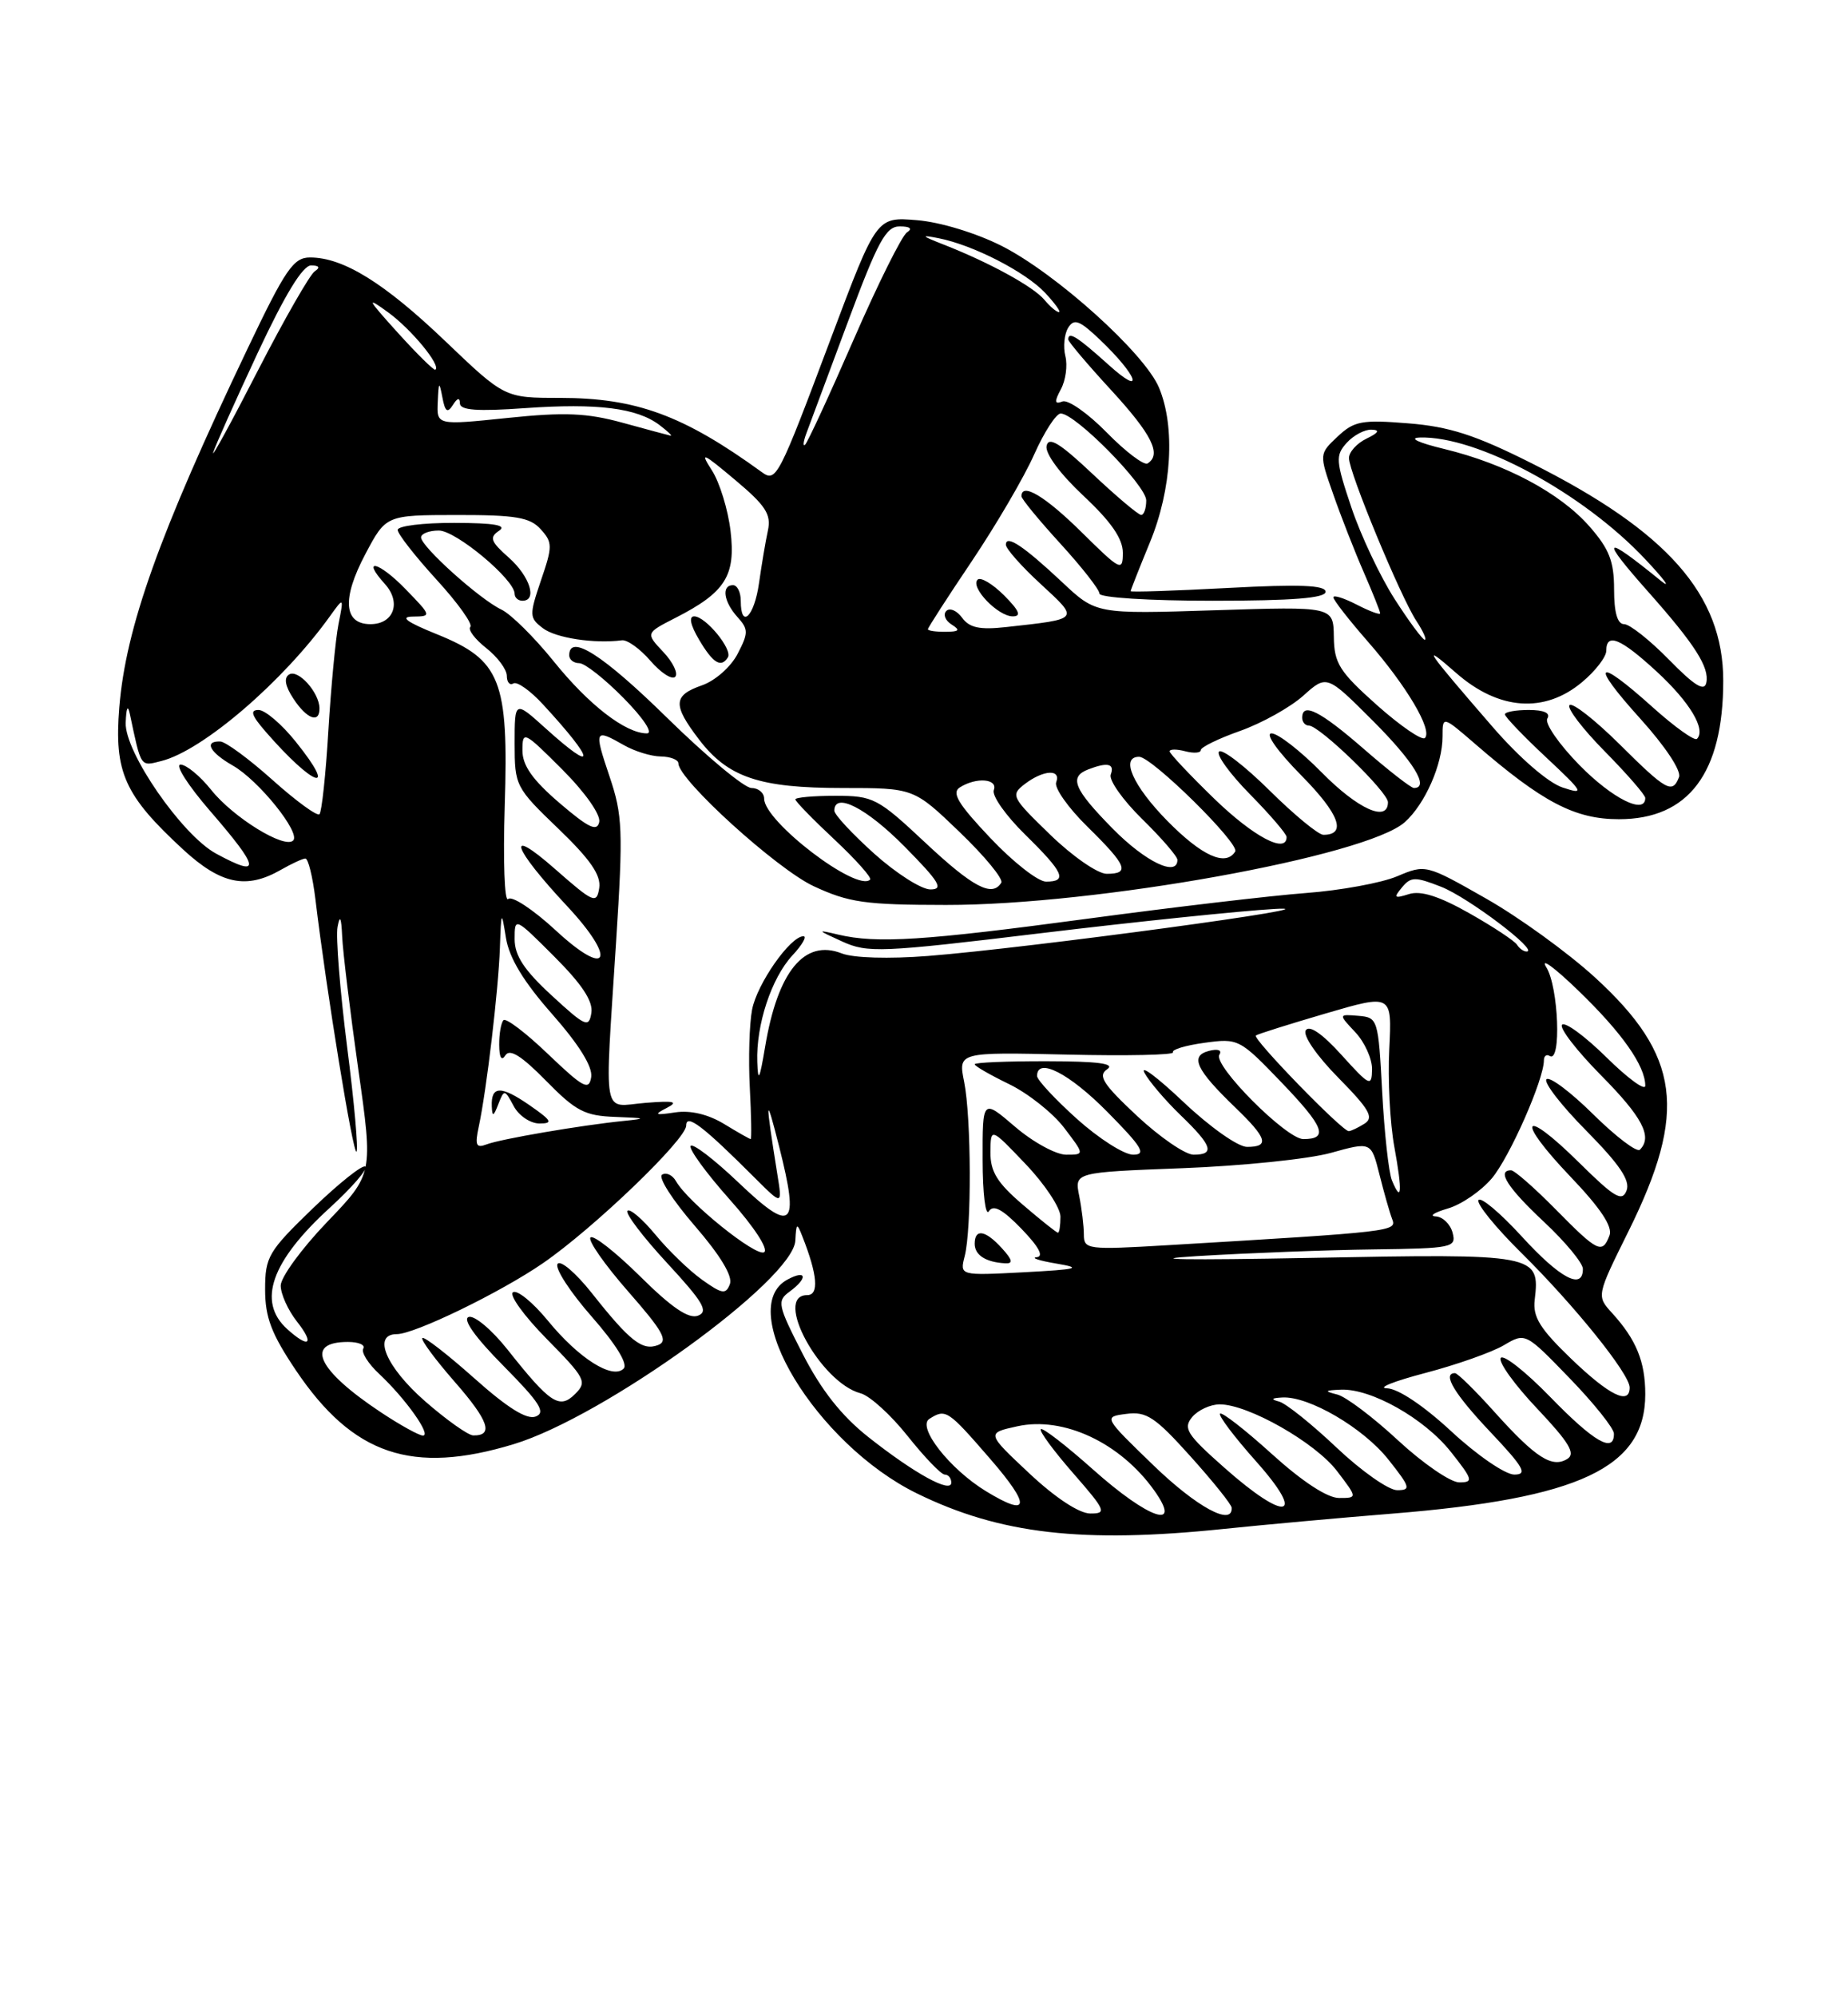 <?xml version="1.0" encoding="UTF-8" standalone="no"?>
<!DOCTYPE svg PUBLIC "-//W3C//DTD SVG 1.1//EN" "http://www.w3.org/Graphics/SVG/1.1/DTD/svg11.dtd" >
<svg xmlns="http://www.w3.org/2000/svg" xmlns:xlink="http://www.w3.org/1999/xlink" version="1.1" viewBox="0 0 237 256">
 <g >
 <path fill="currentColor"
d=" M 157.00 195.96 C 162.22 195.42 171.90 194.54 178.50 194.01 C 202.59 192.07 211.00 188.12 211.00 178.71 C 211.00 174.53 209.85 171.71 206.75 168.30 C 204.74 166.10 204.74 166.10 208.86 157.79 C 216.45 142.46 215.50 135.29 204.54 125.27 C 201.07 122.10 194.77 117.54 190.53 115.14 C 182.88 110.79 182.82 110.78 179.17 112.32 C 177.15 113.17 171.90 114.13 167.50 114.46 C 163.10 114.79 150.50 116.27 139.50 117.75 C 118.51 120.57 112.45 120.96 107.50 119.79 C 104.71 119.13 104.74 119.19 108.00 120.67 C 111.27 122.16 112.96 122.09 133.50 119.61 C 145.60 118.15 159.10 116.75 163.50 116.50 C 172.71 115.99 131.80 121.53 119.00 122.53 C 114.00 122.92 109.45 122.79 107.95 122.20 C 103.16 120.32 99.73 124.51 98.12 134.20 C 97.41 138.41 97.21 138.80 97.12 136.12 C 96.95 131.36 98.93 125.37 101.62 122.46 C 102.88 121.11 103.52 120.00 103.04 120.00 C 101.35 120.00 97.07 126.12 96.45 129.42 C 96.10 131.26 95.97 135.75 96.16 139.39 C 96.35 143.03 96.40 146.00 96.27 146.00 C 96.15 146.00 94.61 145.13 92.86 144.06 C 90.81 142.82 88.55 142.28 86.58 142.58 C 83.98 142.97 83.81 142.88 85.50 142.01 C 87.07 141.20 86.48 141.06 82.75 141.36 C 77.15 141.82 77.53 143.95 79.01 120.74 C 79.93 106.41 79.85 104.48 78.16 99.49 C 76.16 93.55 76.25 93.36 80.00 95.50 C 81.38 96.29 83.51 96.95 84.75 96.96 C 85.99 96.98 87.00 97.38 87.00 97.84 C 87.00 99.93 99.62 111.38 104.34 113.58 C 108.87 115.69 110.95 115.98 121.32 115.99 C 140.59 116.01 175.25 109.76 180.16 105.38 C 182.75 103.07 185.00 97.98 185.00 94.40 C 185.00 91.74 185.00 91.74 189.25 95.41 C 197.84 102.84 201.98 105.00 207.62 105.00 C 216.55 105.00 221.00 99.09 221.00 87.25 C 221.00 76.22 213.83 68.10 196.39 59.36 C 189.20 55.75 185.87 54.68 180.60 54.26 C 174.66 53.78 173.67 53.96 171.55 55.95 C 169.17 58.19 169.17 58.19 170.98 63.34 C 171.97 66.18 173.73 70.67 174.89 73.33 C 176.05 75.99 177.00 78.37 177.00 78.61 C 177.00 78.85 175.65 78.35 174.00 77.50 C 172.35 76.65 171.00 76.23 171.00 76.56 C 171.00 76.90 172.99 79.45 175.42 82.23 C 180.38 87.90 183.75 93.58 182.74 94.59 C 182.38 94.96 179.61 93.06 176.59 90.38 C 171.77 86.08 171.10 85.03 171.06 81.61 C 171.00 77.73 171.00 77.73 155.78 78.22 C 140.57 78.71 140.57 78.71 136.20 74.60 C 131.27 69.98 129.00 68.47 129.00 69.82 C 129.00 70.33 131.01 72.60 133.47 74.86 C 138.44 79.45 138.55 79.32 129.06 80.37 C 125.66 80.75 124.33 80.47 123.39 79.18 C 122.72 78.26 121.80 77.86 121.36 78.31 C 120.92 78.75 121.22 79.53 122.03 80.04 C 123.19 80.77 123.03 80.97 121.25 80.98 C 120.01 80.99 119.00 80.84 119.00 80.65 C 119.00 80.46 121.54 76.52 124.65 71.90 C 127.75 67.28 131.35 61.14 132.63 58.25 C 133.92 55.36 135.45 53.00 136.03 53.00 C 137.92 53.00 147.00 62.22 147.00 64.14 C 147.00 65.16 146.71 66.00 146.35 66.00 C 145.99 66.00 143.19 63.64 140.12 60.75 C 135.91 56.78 134.47 55.90 134.22 57.16 C 134.02 58.13 135.97 60.76 138.94 63.54 C 142.49 66.86 144.00 69.04 144.00 70.85 C 144.00 73.29 143.71 73.15 138.72 68.22 C 134.04 63.60 131.00 61.78 131.00 63.61 C 131.00 63.95 133.25 66.68 136.00 69.69 C 138.75 72.70 141.00 75.57 141.00 76.08 C 141.00 76.60 147.35 77.00 155.50 77.00 C 165.78 77.00 170.00 76.66 170.00 75.85 C 170.00 75.00 166.66 74.87 157.50 75.36 C 150.62 75.73 145.00 75.91 145.00 75.77 C 145.01 75.62 146.12 72.80 147.48 69.50 C 150.28 62.70 150.75 54.73 148.64 49.69 C 146.80 45.28 135.44 35.05 128.46 31.52 C 125.19 29.87 120.57 28.46 117.59 28.22 C 112.42 27.79 112.42 27.79 106.61 43.24 C 99.81 61.34 99.55 61.86 97.68 60.50 C 87.65 53.23 81.59 51.00 71.83 51.00 C 64.72 51.00 64.72 51.00 57.11 43.73 C 49.28 36.25 44.02 33.00 39.76 33.00 C 37.63 33.00 36.61 34.50 31.72 44.75 C 20.41 68.44 16.13 80.44 15.30 90.66 C 14.63 99.00 15.95 101.93 23.48 108.88 C 28.32 113.34 31.59 114.02 36.00 111.50 C 37.38 110.71 38.80 110.05 39.16 110.04 C 39.52 110.02 40.10 112.36 40.45 115.25 C 41.86 127.02 45.29 148.04 45.72 147.61 C 45.97 147.36 45.43 141.29 44.51 134.12 C 43.60 126.94 43.05 120.05 43.29 118.79 C 43.59 117.20 43.77 117.57 43.88 120.00 C 43.96 121.92 44.89 129.57 45.94 136.99 C 47.86 150.48 47.86 150.48 41.93 156.65 C 38.67 160.05 36.00 163.71 36.00 164.78 C 36.00 165.85 36.93 167.92 38.07 169.37 C 40.39 172.31 39.64 172.89 36.83 170.35 C 32.95 166.84 34.78 161.66 42.29 154.81 C 45.13 152.22 47.18 149.85 46.86 149.53 C 46.54 149.21 43.52 151.61 40.14 154.86 C 34.41 160.39 34.00 161.08 34.00 165.28 C 34.00 168.86 34.81 170.97 37.95 175.64 C 45.27 186.50 52.85 189.06 65.89 185.10 C 77.51 181.57 101.76 164.05 102.00 159.00 C 102.12 156.73 102.20 156.68 102.91 158.50 C 104.85 163.42 105.06 166.00 103.52 166.00 C 99.11 166.00 105.21 177.22 110.36 178.58 C 111.54 178.89 114.26 181.36 116.41 184.07 C 118.57 186.78 120.70 189.00 121.16 189.00 C 121.62 189.00 122.00 189.46 122.00 190.03 C 122.00 191.46 117.30 188.88 111.36 184.19 C 107.92 181.47 105.34 178.20 102.95 173.55 C 99.74 167.29 99.62 166.75 101.25 165.56 C 103.64 163.81 103.46 162.68 101.00 164.00 C 94.14 167.67 104.69 185.10 117.60 191.42 C 128.24 196.63 138.82 197.85 157.00 195.96 Z  M 128.76 76.30 C 127.27 74.82 125.75 73.92 125.37 74.30 C 124.40 75.27 127.98 79.00 129.88 79.00 C 131.03 79.00 130.73 78.28 128.76 76.30 Z  M 132.00 188.84 C 126.50 183.68 126.50 183.68 130.47 182.81 C 136.40 181.51 143.67 184.92 148.03 191.04 C 151.71 196.21 147.31 194.71 140.20 188.37 C 136.74 185.29 133.72 182.95 133.48 183.18 C 133.25 183.41 135.11 185.94 137.61 188.80 C 141.81 193.61 141.98 194.00 139.83 193.99 C 138.41 193.99 135.35 191.98 132.00 188.84 Z  M 147.91 187.80 C 141.50 181.60 141.50 181.60 144.46 181.22 C 147.02 180.88 148.15 181.63 152.67 186.66 C 155.56 189.87 157.94 192.84 157.96 193.25 C 158.09 195.68 153.47 193.17 147.91 187.80 Z  M 126.46 191.14 C 121.80 188.30 117.56 182.89 119.19 181.86 C 121.29 180.53 121.54 180.70 127.00 187.00 C 132.25 193.05 132.05 194.55 126.46 191.14 Z  M 157.02 188.12 C 152.20 183.86 151.70 183.07 152.89 181.63 C 153.63 180.74 155.23 180.00 156.43 180.00 C 160.07 180.00 168.68 184.89 171.47 188.55 C 174.10 192.00 174.10 192.00 171.72 192.00 C 170.23 192.00 167.01 189.89 163.13 186.38 C 159.71 183.28 156.71 180.95 156.47 181.19 C 156.23 181.44 158.31 184.19 161.10 187.32 C 167.61 194.63 164.95 195.15 157.02 188.12 Z  M 171.41 185.54 C 168.23 182.53 164.93 179.89 164.06 179.65 C 162.93 179.35 163.03 179.20 164.43 179.12 C 167.82 178.91 174.85 183.02 178.06 187.08 C 180.87 190.62 180.98 191.00 179.18 191.00 C 178.08 191.00 174.58 188.54 171.41 185.54 Z  M 179.30 184.62 C 176.11 181.66 172.60 179.01 171.50 178.74 C 169.80 178.31 169.86 178.21 171.93 178.12 C 175.80 177.93 182.68 181.81 186.06 186.08 C 188.90 189.66 188.99 190.00 187.14 190.00 C 186.03 190.00 182.50 187.58 179.30 184.62 Z  M 186.17 183.50 C 182.58 180.17 179.30 177.98 177.87 177.94 C 176.56 177.91 178.78 177.03 182.78 175.98 C 186.79 174.93 191.32 173.33 192.85 172.43 C 195.63 170.79 195.63 170.79 201.29 176.64 C 204.41 179.86 206.97 183.06 206.98 183.75 C 207.02 186.32 204.43 184.83 198.82 179.06 C 195.64 175.79 192.78 173.54 192.46 174.06 C 192.14 174.57 194.25 177.50 197.15 180.56 C 201.24 184.89 202.10 186.32 201.01 186.99 C 199.05 188.20 196.96 186.86 191.71 181.03 C 189.23 178.26 186.93 176.00 186.60 176.00 C 184.91 176.00 186.52 178.67 191.15 183.56 C 195.44 188.10 195.94 189.00 194.20 189.00 C 193.05 189.00 189.44 186.53 186.17 183.50 Z  M 48.85 181.02 C 40.70 175.62 39.00 172.00 44.62 172.00 C 45.99 172.00 46.88 172.38 46.59 172.85 C 46.30 173.32 47.22 174.79 48.63 176.10 C 52.00 179.25 55.38 184.00 54.24 184.00 C 53.75 184.00 51.32 182.66 48.85 181.02 Z  M 54.50 179.59 C 49.49 175.20 47.72 171.00 50.89 171.00 C 53.17 171.00 64.20 165.65 69.64 161.90 C 76.14 157.43 88.00 146.04 88.00 144.27 C 88.00 142.68 90.14 144.31 96.83 151.00 C 100.34 154.50 100.34 154.50 99.69 150.50 C 98.11 140.64 98.16 139.98 99.93 146.99 C 102.56 157.38 101.65 158.18 94.72 151.58 C 91.59 148.60 88.82 146.48 88.57 146.88 C 88.33 147.28 90.58 150.37 93.58 153.74 C 96.71 157.25 98.59 160.13 98.00 160.50 C 96.97 161.14 88.22 154.10 86.69 151.39 C 86.24 150.60 85.44 150.23 84.91 150.56 C 84.37 150.89 86.25 153.82 89.07 157.08 C 92.37 160.89 93.99 163.57 93.61 164.58 C 93.09 165.94 92.62 165.87 90.04 164.03 C 88.41 162.87 85.73 160.28 84.07 158.27 C 82.41 156.26 80.79 154.87 80.47 155.19 C 80.16 155.51 82.44 158.52 85.55 161.88 C 90.18 166.89 90.90 168.10 89.52 168.63 C 88.33 169.09 86.16 167.62 82.11 163.61 C 78.96 160.50 76.09 158.24 75.73 158.61 C 75.36 158.97 77.54 162.08 80.55 165.52 C 85.02 170.61 85.74 171.89 84.39 172.40 C 82.39 173.17 80.79 171.92 75.90 165.74 C 73.82 163.12 71.84 161.44 71.50 162.01 C 71.15 162.57 73.12 165.61 75.89 168.76 C 79.01 172.32 80.56 174.84 79.98 175.42 C 78.55 176.85 74.22 174.11 70.26 169.27 C 68.34 166.93 66.33 165.29 65.79 165.63 C 65.25 165.96 67.20 168.66 70.12 171.62 C 75.07 176.64 75.32 177.11 73.77 178.66 C 71.75 180.68 70.57 179.90 65.05 172.93 C 63.05 170.42 60.83 168.56 60.11 168.80 C 59.28 169.07 60.92 171.39 64.58 175.08 C 69.23 179.78 70.04 181.05 68.70 181.56 C 67.56 182.00 65.08 180.45 60.81 176.64 C 57.38 173.59 54.39 171.27 54.17 171.50 C 53.94 171.72 55.82 174.26 58.33 177.13 C 62.68 182.10 63.34 184.03 60.69 183.98 C 60.04 183.97 57.25 181.99 54.50 179.59 Z  M 201.50 174.16 C 197.51 170.32 196.56 168.81 196.82 166.62 C 197.51 160.74 197.15 160.67 168.01 161.23 C 152.19 161.53 146.34 161.44 153.50 161.00 C 160.10 160.60 170.30 160.21 176.16 160.14 C 186.29 160.01 186.79 159.90 186.29 158.00 C 186.00 156.90 185.03 155.96 184.13 155.91 C 183.24 155.86 183.93 155.41 185.67 154.90 C 187.41 154.40 189.96 152.65 191.34 151.01 C 193.62 148.29 198.00 138.37 198.00 135.90 C 198.00 135.34 198.34 135.09 198.75 135.35 C 200.26 136.28 199.88 126.50 198.32 124.00 C 197.46 122.62 199.32 123.97 202.45 127.00 C 208.01 132.37 211.00 136.61 211.00 139.16 C 211.00 139.86 208.76 138.22 206.02 135.52 C 203.29 132.83 200.72 130.94 200.33 131.34 C 199.94 131.73 202.18 134.64 205.31 137.81 C 210.64 143.19 211.96 145.71 210.31 147.36 C 209.93 147.74 207.24 145.70 204.33 142.83 C 201.43 139.96 198.73 137.94 198.33 138.33 C 197.94 138.73 200.24 141.70 203.45 144.94 C 207.72 149.27 209.10 151.31 208.60 152.60 C 208.03 154.08 207.07 153.51 202.49 148.99 C 195.19 141.78 194.27 143.34 201.40 150.81 C 205.28 154.87 206.85 157.24 206.41 158.36 C 205.49 160.77 204.91 160.49 199.50 155.00 C 196.79 152.25 194.22 150.00 193.79 150.00 C 191.91 150.00 193.34 152.24 198.00 156.60 C 200.75 159.17 203.00 161.89 203.00 162.64 C 203.00 165.41 200.07 163.85 195.17 158.49 C 192.40 155.46 189.90 153.36 189.61 153.82 C 189.33 154.28 191.80 157.32 195.10 160.58 C 201.88 167.27 209.00 176.10 209.00 177.84 C 209.00 180.14 206.41 178.87 201.50 174.16 Z  M 123.72 161.00 C 124.62 157.51 124.57 143.27 123.65 138.67 C 122.88 134.85 122.88 134.85 136.85 135.17 C 144.53 135.35 150.64 135.22 150.43 134.88 C 150.22 134.54 152.03 133.99 154.46 133.66 C 158.81 133.06 158.98 133.15 164.36 138.75 C 169.82 144.44 170.43 146.00 167.15 146.00 C 164.97 146.00 155.55 136.54 156.38 135.19 C 156.75 134.59 156.20 134.40 155.03 134.70 C 152.56 135.35 153.39 137.11 158.42 141.95 C 162.52 145.90 162.85 147.00 159.93 147.00 C 158.77 147.00 155.16 144.45 151.78 141.25 C 148.44 138.09 146.19 136.40 146.77 137.50 C 147.36 138.60 149.45 141.05 151.42 142.95 C 155.47 146.85 155.85 148.00 153.07 148.00 C 152.01 148.00 148.75 145.76 145.82 143.03 C 141.44 138.93 140.76 137.87 142.00 137.04 C 143.06 136.32 140.81 136.03 134.25 136.02 C 129.16 136.01 125.00 136.18 125.00 136.41 C 125.00 136.64 126.99 137.78 129.42 138.96 C 131.85 140.14 135.02 142.65 136.47 144.55 C 139.10 148.00 139.10 148.00 136.73 148.00 C 135.43 148.00 132.48 146.39 130.18 144.42 C 126.00 140.84 126.00 140.84 126.02 148.67 C 126.02 152.98 126.39 155.94 126.82 155.25 C 127.39 154.36 128.56 154.98 131.00 157.50 C 133.24 159.82 133.90 161.05 132.95 161.14 C 132.15 161.22 133.30 161.59 135.50 161.96 C 138.88 162.53 138.23 162.70 131.29 163.07 C 123.08 163.50 123.08 163.50 123.72 161.00 Z  M 128.50 160.00 C 126.38 157.66 125.00 157.43 125.00 159.42 C 125.00 160.87 126.42 161.78 128.90 161.92 C 129.96 161.98 129.86 161.50 128.50 160.00 Z  M 139.00 158.24 C 139.00 157.15 138.73 154.90 138.40 153.26 C 137.80 150.26 137.80 150.26 151.65 149.73 C 159.27 149.44 167.83 148.56 170.67 147.77 C 175.85 146.33 175.85 146.33 176.91 150.54 C 177.49 152.85 178.22 155.42 178.54 156.25 C 179.15 157.83 178.83 157.87 149.75 159.60 C 139.46 160.21 139.00 160.15 139.00 158.24 Z  M 131.18 154.42 C 127.88 151.60 127.00 150.17 127.02 147.67 C 127.05 144.50 127.05 144.50 131.52 149.19 C 133.99 151.77 136.00 154.81 136.00 155.94 C 136.00 157.07 135.86 158.00 135.68 158.00 C 135.50 158.00 133.48 156.39 131.18 154.42 Z  M 178.51 151.29 C 178.10 150.31 177.54 145.21 177.26 139.96 C 176.76 130.59 176.70 130.41 174.20 130.20 C 171.64 129.99 171.64 129.99 173.82 132.31 C 175.02 133.59 175.98 135.72 175.96 137.06 C 175.92 139.34 175.66 139.21 172.04 135.21 C 169.58 132.49 167.91 131.34 167.46 132.06 C 167.06 132.71 168.85 135.31 171.63 138.13 C 175.62 142.18 176.23 143.24 175.00 144.02 C 174.17 144.54 173.26 144.98 172.97 144.98 C 172.14 145.01 160.56 133.09 161.06 132.72 C 161.30 132.54 165.33 131.27 170.01 129.90 C 178.52 127.41 178.52 127.41 178.17 134.45 C 177.97 138.33 178.26 143.97 178.82 147.00 C 179.87 152.76 179.76 154.32 178.51 151.29 Z  M 138.11 143.41 C 135.30 140.88 133.00 138.41 133.00 137.91 C 133.00 135.46 137.12 137.56 142.00 142.50 C 146.49 147.04 147.06 148.00 145.32 148.00 C 144.16 148.00 140.92 145.93 138.11 143.41 Z  M 61.40 144.40 C 62.41 139.69 63.92 126.89 64.11 121.50 C 64.28 116.68 64.31 116.64 64.89 120.23 C 65.31 122.80 67.16 125.85 70.82 129.99 C 74.27 133.91 76.02 136.73 75.82 138.05 C 75.54 139.82 74.83 139.44 70.32 135.14 C 67.48 132.41 64.89 130.44 64.57 130.76 C 64.26 131.08 64.01 132.50 64.02 133.92 C 64.03 135.56 64.32 136.05 64.82 135.26 C 65.37 134.38 66.89 135.33 70.01 138.51 C 73.86 142.43 74.99 143.02 78.96 143.16 C 82.84 143.30 82.99 143.37 80.00 143.67 C 74.54 144.22 64.19 145.99 62.40 146.68 C 61.06 147.19 60.88 146.80 61.40 144.40 Z  M 67.90 141.65 C 64.23 139.11 62.96 139.16 63.07 141.81 C 63.13 143.18 63.29 143.13 63.91 141.52 C 64.66 139.60 64.72 139.61 65.88 141.77 C 66.53 143.00 68.02 144.00 69.18 144.00 C 70.97 144.00 70.77 143.64 67.90 141.65 Z  M 70.75 127.59 C 67.22 124.34 66.00 122.49 66.00 120.37 C 66.00 117.54 66.02 117.54 71.09 122.61 C 74.65 126.17 76.08 128.34 75.84 129.83 C 75.53 131.78 75.08 131.58 70.75 127.59 Z  M 71.26 119.24 C 68.37 116.57 65.63 114.77 65.17 115.23 C 64.70 115.70 64.51 110.32 64.73 103.29 C 65.24 87.14 64.23 84.60 56.00 81.28 C 52.14 79.72 51.23 79.05 52.95 79.03 C 55.37 79.00 55.36 78.96 52.01 75.51 C 48.60 71.99 46.24 71.40 49.36 74.85 C 51.50 77.21 50.50 80.00 47.51 80.00 C 44.07 80.00 43.83 76.73 46.85 71.03 C 49.50 66.02 49.50 66.02 58.60 66.01 C 66.14 66.00 67.97 66.31 69.34 67.83 C 70.87 69.52 70.88 70.01 69.38 74.38 C 67.86 78.87 67.87 79.19 69.64 80.53 C 71.29 81.78 76.23 82.53 79.76 82.07 C 80.45 81.98 82.10 83.17 83.42 84.70 C 84.75 86.24 86.17 87.16 86.59 86.75 C 87.00 86.33 86.32 84.90 85.07 83.57 C 82.79 81.15 82.79 81.15 86.65 79.18 C 93.03 75.92 94.37 73.80 93.69 68.06 C 93.37 65.33 92.29 61.83 91.30 60.29 C 89.72 57.84 90.08 57.99 94.26 61.50 C 98.20 64.80 98.93 65.93 98.48 68.00 C 98.18 69.38 97.67 72.41 97.34 74.75 C 96.73 79.04 95.00 80.71 95.00 77.00 C 95.00 75.90 94.55 75.00 94.00 75.00 C 92.50 75.00 92.80 77.12 94.57 79.08 C 95.99 80.65 96.00 81.11 94.60 83.80 C 93.74 85.47 91.72 87.25 90.03 87.84 C 86.32 89.13 86.25 90.33 89.63 94.76 C 93.35 99.64 97.37 101.00 108.06 101.00 C 117.19 101.00 117.19 101.00 123.06 106.64 C 126.30 109.75 128.70 112.67 128.41 113.14 C 127.25 115.03 124.78 113.73 118.66 108.00 C 112.55 102.28 112.00 102.00 107.12 102.00 C 104.31 102.00 102.00 102.21 102.00 102.46 C 102.00 102.71 104.26 105.03 107.02 107.61 C 109.77 110.19 111.83 112.50 111.59 112.74 C 109.93 114.40 98.00 105.30 98.00 102.37 C 98.00 101.62 97.26 101.00 96.37 101.00 C 95.47 101.00 90.60 96.95 85.55 92.00 C 77.30 83.91 73.00 81.17 73.00 84.00 C 73.00 84.55 73.58 85.00 74.29 85.00 C 75.00 85.00 77.57 87.03 80.00 89.50 C 82.54 92.08 83.80 94.00 82.96 94.00 C 80.22 93.99 75.50 90.34 71.00 84.75 C 68.52 81.68 65.51 78.70 64.30 78.13 C 61.53 76.82 54.00 70.06 54.00 68.88 C 54.00 68.40 55.03 68.00 56.28 68.00 C 58.47 68.00 66.00 74.28 66.00 76.11 C 66.00 76.60 66.45 77.00 67.00 77.00 C 68.95 77.00 67.96 73.87 65.25 71.47 C 62.92 69.41 62.73 68.88 64.00 68.03 C 65.07 67.32 63.43 67.03 58.25 67.02 C 54.26 67.01 51.00 67.41 51.00 67.92 C 51.00 68.43 53.24 71.29 55.97 74.28 C 58.71 77.27 60.66 80.00 60.32 80.35 C 59.98 80.69 60.89 81.91 62.35 83.06 C 63.81 84.21 65.00 85.81 65.00 86.63 C 65.00 87.45 65.38 87.88 65.84 87.60 C 66.30 87.31 68.02 88.52 69.64 90.29 C 76.38 97.59 76.58 99.32 70.00 93.38 C 66.00 89.77 66.00 89.77 66.00 95.30 C 66.00 100.71 66.12 100.95 71.60 106.21 C 75.72 110.17 77.10 112.18 76.85 113.82 C 76.52 115.90 76.13 115.73 71.11 111.32 C 64.73 105.73 65.71 108.63 72.72 116.13 C 79.19 123.05 78.03 125.51 71.26 119.24 Z  M 93.35 84.25 C 93.97 83.24 90.49 79.00 89.03 79.00 C 88.31 79.00 88.54 80.11 89.66 82.00 C 91.44 85.01 92.48 85.65 93.35 84.25 Z  M 194.56 121.10 C 194.25 120.60 191.49 118.78 188.43 117.05 C 184.55 114.86 182.21 114.12 180.69 114.60 C 178.81 115.19 178.69 115.08 179.80 113.74 C 180.94 112.36 181.50 112.36 184.82 113.66 C 188.29 115.02 197.36 121.88 195.81 121.96 C 195.43 121.98 194.87 121.59 194.56 121.10 Z  M 112.11 109.41 C 109.30 106.88 107.00 104.41 107.00 103.91 C 107.00 101.46 111.12 103.56 116.00 108.50 C 120.49 113.04 121.06 114.00 119.32 114.00 C 118.16 114.00 114.92 111.93 112.11 109.41 Z  M 127.00 107.40 C 122.86 103.03 122.01 101.61 123.10 100.92 C 125.21 99.58 128.01 99.81 127.45 101.27 C 127.18 101.97 128.99 104.54 131.48 106.98 C 136.43 111.84 136.95 113.00 134.15 113.00 C 133.12 113.00 129.91 110.48 127.00 107.40 Z  M 134.68 106.98 C 129.70 102.16 129.58 101.91 131.44 100.48 C 133.82 98.67 136.11 98.54 135.45 100.27 C 135.18 100.97 136.99 103.54 139.48 105.98 C 144.52 110.93 144.96 112.00 141.93 112.00 C 140.78 112.00 137.52 109.74 134.68 106.98 Z  M 27.71 109.41 C 23.33 107.03 15.98 96.39 16.12 92.64 C 16.19 90.71 16.39 90.27 16.65 91.50 C 18.13 98.47 17.97 98.23 20.70 97.54 C 25.99 96.21 36.29 87.38 42.30 79.00 C 44.10 76.50 44.10 76.50 43.41 80.00 C 43.03 81.92 42.45 88.08 42.11 93.67 C 41.78 99.26 41.26 104.08 40.97 104.36 C 40.68 104.65 37.98 102.68 34.97 99.99 C 31.96 97.29 28.94 95.07 28.25 95.04 C 26.12 94.97 26.88 96.42 29.85 98.12 C 33.16 100.00 38.59 106.74 37.60 107.73 C 36.49 108.84 29.91 104.78 27.10 101.26 C 25.67 99.47 23.89 98.00 23.15 98.00 C 22.41 98.00 24.10 100.65 26.90 103.89 C 33.38 111.37 33.56 112.58 27.71 109.41 Z  M 37.93 95.07 C 36.14 92.83 33.99 91.00 33.16 91.00 C 32.03 91.00 32.25 91.69 34.04 93.75 C 40.21 100.86 43.48 101.97 37.93 95.07 Z  M 40.97 90.75 C 40.92 88.72 38.22 85.74 37.08 86.45 C 36.38 86.88 36.56 87.93 37.63 89.55 C 39.35 92.18 41.02 92.78 40.97 90.75 Z  M 142.71 106.22 C 137.69 101.12 137.06 99.58 139.58 98.61 C 142.04 97.66 142.98 97.88 142.45 99.27 C 142.18 99.97 143.99 102.54 146.48 104.98 C 148.97 107.42 151.00 109.77 151.00 110.21 C 151.00 112.44 146.89 110.46 142.71 106.22 Z  M 149.71 105.22 C 145.28 100.71 143.64 97.00 146.09 97.00 C 147.72 97.00 159.03 108.15 158.41 109.14 C 157.20 111.10 154.15 109.72 149.71 105.22 Z  M 155.75 102.40 C 152.59 99.33 150.00 96.59 150.00 96.30 C 150.00 96.01 150.90 96.00 152.00 96.29 C 153.10 96.58 154.00 96.51 154.00 96.14 C 154.00 95.77 156.27 94.66 159.05 93.68 C 161.83 92.69 165.46 90.67 167.13 89.18 C 170.15 86.47 170.15 86.47 176.08 92.40 C 181.31 97.63 183.37 101.00 181.33 101.00 C 180.96 101.00 178.07 98.75 174.91 96.00 C 169.31 91.13 167.00 89.96 167.00 92.00 C 167.00 92.55 167.39 93.00 167.86 93.00 C 169.22 93.00 178.00 101.51 178.00 102.82 C 178.00 105.45 174.15 103.72 169.50 99.00 C 166.79 96.25 163.90 94.00 163.07 94.00 C 162.21 94.00 163.83 96.29 166.90 99.40 C 171.77 104.33 172.76 107.00 169.72 107.00 C 169.08 107.00 165.97 104.44 162.81 101.31 C 159.64 98.18 156.73 95.94 156.34 96.33 C 155.94 96.72 157.73 99.19 160.31 101.81 C 162.89 104.43 165.00 106.89 165.00 107.28 C 165.00 109.49 160.78 107.26 155.75 102.40 Z  M 71.75 102.92 C 68.29 99.95 67.00 98.12 67.00 96.18 C 67.00 93.62 67.19 93.71 72.10 98.62 C 75.04 101.56 77.05 104.42 76.85 105.36 C 76.58 106.64 75.48 106.11 71.75 102.92 Z  M 202.59 98.10 C 199.94 95.40 198.07 92.70 198.44 92.10 C 198.88 91.39 198.02 91.00 196.06 91.00 C 194.38 91.00 193.00 91.25 193.00 91.56 C 193.00 91.87 195.36 94.34 198.25 97.04 C 203.13 101.61 203.28 101.89 200.38 100.93 C 198.55 100.32 194.86 97.13 191.45 93.20 C 182.80 83.22 182.07 82.16 186.75 86.26 C 192.21 91.05 198.10 91.47 202.92 87.41 C 204.62 85.99 206.00 84.19 206.00 83.41 C 206.00 81.05 207.83 81.81 212.48 86.09 C 216.72 90.00 218.82 93.51 217.63 94.70 C 217.33 95.01 214.76 93.17 211.93 90.63 C 204.67 84.10 203.82 84.88 210.35 92.10 C 213.54 95.63 215.64 98.78 215.33 99.60 C 214.48 101.79 213.73 101.38 207.66 95.35 C 204.52 92.25 201.66 90.01 201.29 90.38 C 200.92 90.75 202.95 93.41 205.81 96.31 C 208.66 99.20 211.00 101.89 211.00 102.28 C 211.00 104.46 206.81 102.38 202.59 98.10 Z  M 214.04 84.55 C 211.59 82.05 209.00 80.00 208.29 80.00 C 207.43 80.00 207.00 78.52 207.00 75.53 C 207.00 71.95 206.38 70.36 203.84 67.47 C 200.07 63.18 193.09 59.46 185.23 57.55 C 181.90 56.75 180.59 56.13 182.09 56.08 C 189.42 55.85 203.03 63.19 211.00 71.68 C 213.47 74.31 214.38 75.55 213.00 74.44 C 205.51 68.35 205.09 68.78 211.50 75.99 C 217.37 82.61 219.24 85.54 218.83 87.50 C 218.59 88.68 217.33 87.91 214.04 84.55 Z  M 178.85 76.77 C 177.01 73.90 174.51 68.62 173.31 65.04 C 171.30 59.06 171.25 58.38 172.71 56.76 C 173.59 55.79 175.03 55.03 175.90 55.07 C 177.01 55.11 176.81 55.47 175.25 56.22 C 174.01 56.82 173.00 57.94 173.00 58.71 C 173.00 60.54 179.59 76.44 181.64 79.58 C 182.52 80.91 183.00 82.00 182.72 82.00 C 182.44 82.00 180.70 79.65 178.85 76.77 Z  M 141.94 55.44 C 139.52 52.97 136.96 51.18 136.25 51.46 C 135.24 51.85 135.19 51.50 136.06 49.88 C 136.67 48.75 136.93 46.84 136.63 45.65 C 136.33 44.46 136.49 42.82 136.99 42.01 C 137.75 40.79 138.44 41.05 141.04 43.52 C 145.92 48.16 146.91 51.03 142.16 46.75 C 138.15 43.14 137.00 42.42 137.00 43.51 C 137.00 43.79 139.47 46.71 142.50 50.00 C 147.74 55.70 149.01 58.26 147.17 59.40 C 146.71 59.68 144.35 57.90 141.94 55.44 Z  M 27.34 58.00 C 27.59 57.17 30.15 51.44 33.04 45.25 C 36.55 37.75 38.83 34.01 39.90 34.02 C 40.94 34.03 41.10 34.29 40.37 34.77 C 39.75 35.17 36.47 40.90 33.07 47.50 C 29.68 54.10 27.10 58.83 27.34 58.00 Z  M 103.43 55.50 C 103.85 54.40 106.23 47.99 108.74 41.25 C 112.59 30.90 113.62 29.00 115.40 29.02 C 116.72 29.02 117.06 29.31 116.32 29.78 C 115.67 30.20 112.59 36.38 109.48 43.52 C 106.37 50.66 103.56 56.73 103.25 57.00 C 102.94 57.27 103.02 56.60 103.43 55.50 Z  M 79.83 54.18 C 75.27 52.93 72.41 52.81 65.08 53.57 C 56.00 54.51 56.00 54.51 56.14 51.51 C 56.25 48.90 56.33 48.82 56.73 50.91 C 57.08 52.78 57.38 53.00 58.08 51.91 C 58.66 50.99 58.97 50.92 58.98 51.70 C 59.00 52.59 61.20 52.75 67.36 52.31 C 76.63 51.66 81.69 52.29 84.58 54.48 C 85.63 55.28 86.28 55.89 86.00 55.84 C 85.72 55.78 82.95 55.04 79.83 54.18 Z  M 51.00 42.63 C 47.07 38.28 46.91 37.95 49.77 40.03 C 52.76 42.20 56.61 46.88 55.83 47.39 C 55.65 47.51 53.48 45.37 51.00 42.63 Z  M 133.94 38.43 C 132.55 36.75 126.91 33.66 121.05 31.36 C 118.13 30.22 118.01 30.07 120.36 30.53 C 124.79 31.40 131.51 34.84 134.05 37.55 C 135.31 38.90 136.10 40.00 135.80 40.00 C 135.49 40.00 134.66 39.29 133.94 38.43 Z "/>
</g>
</svg>